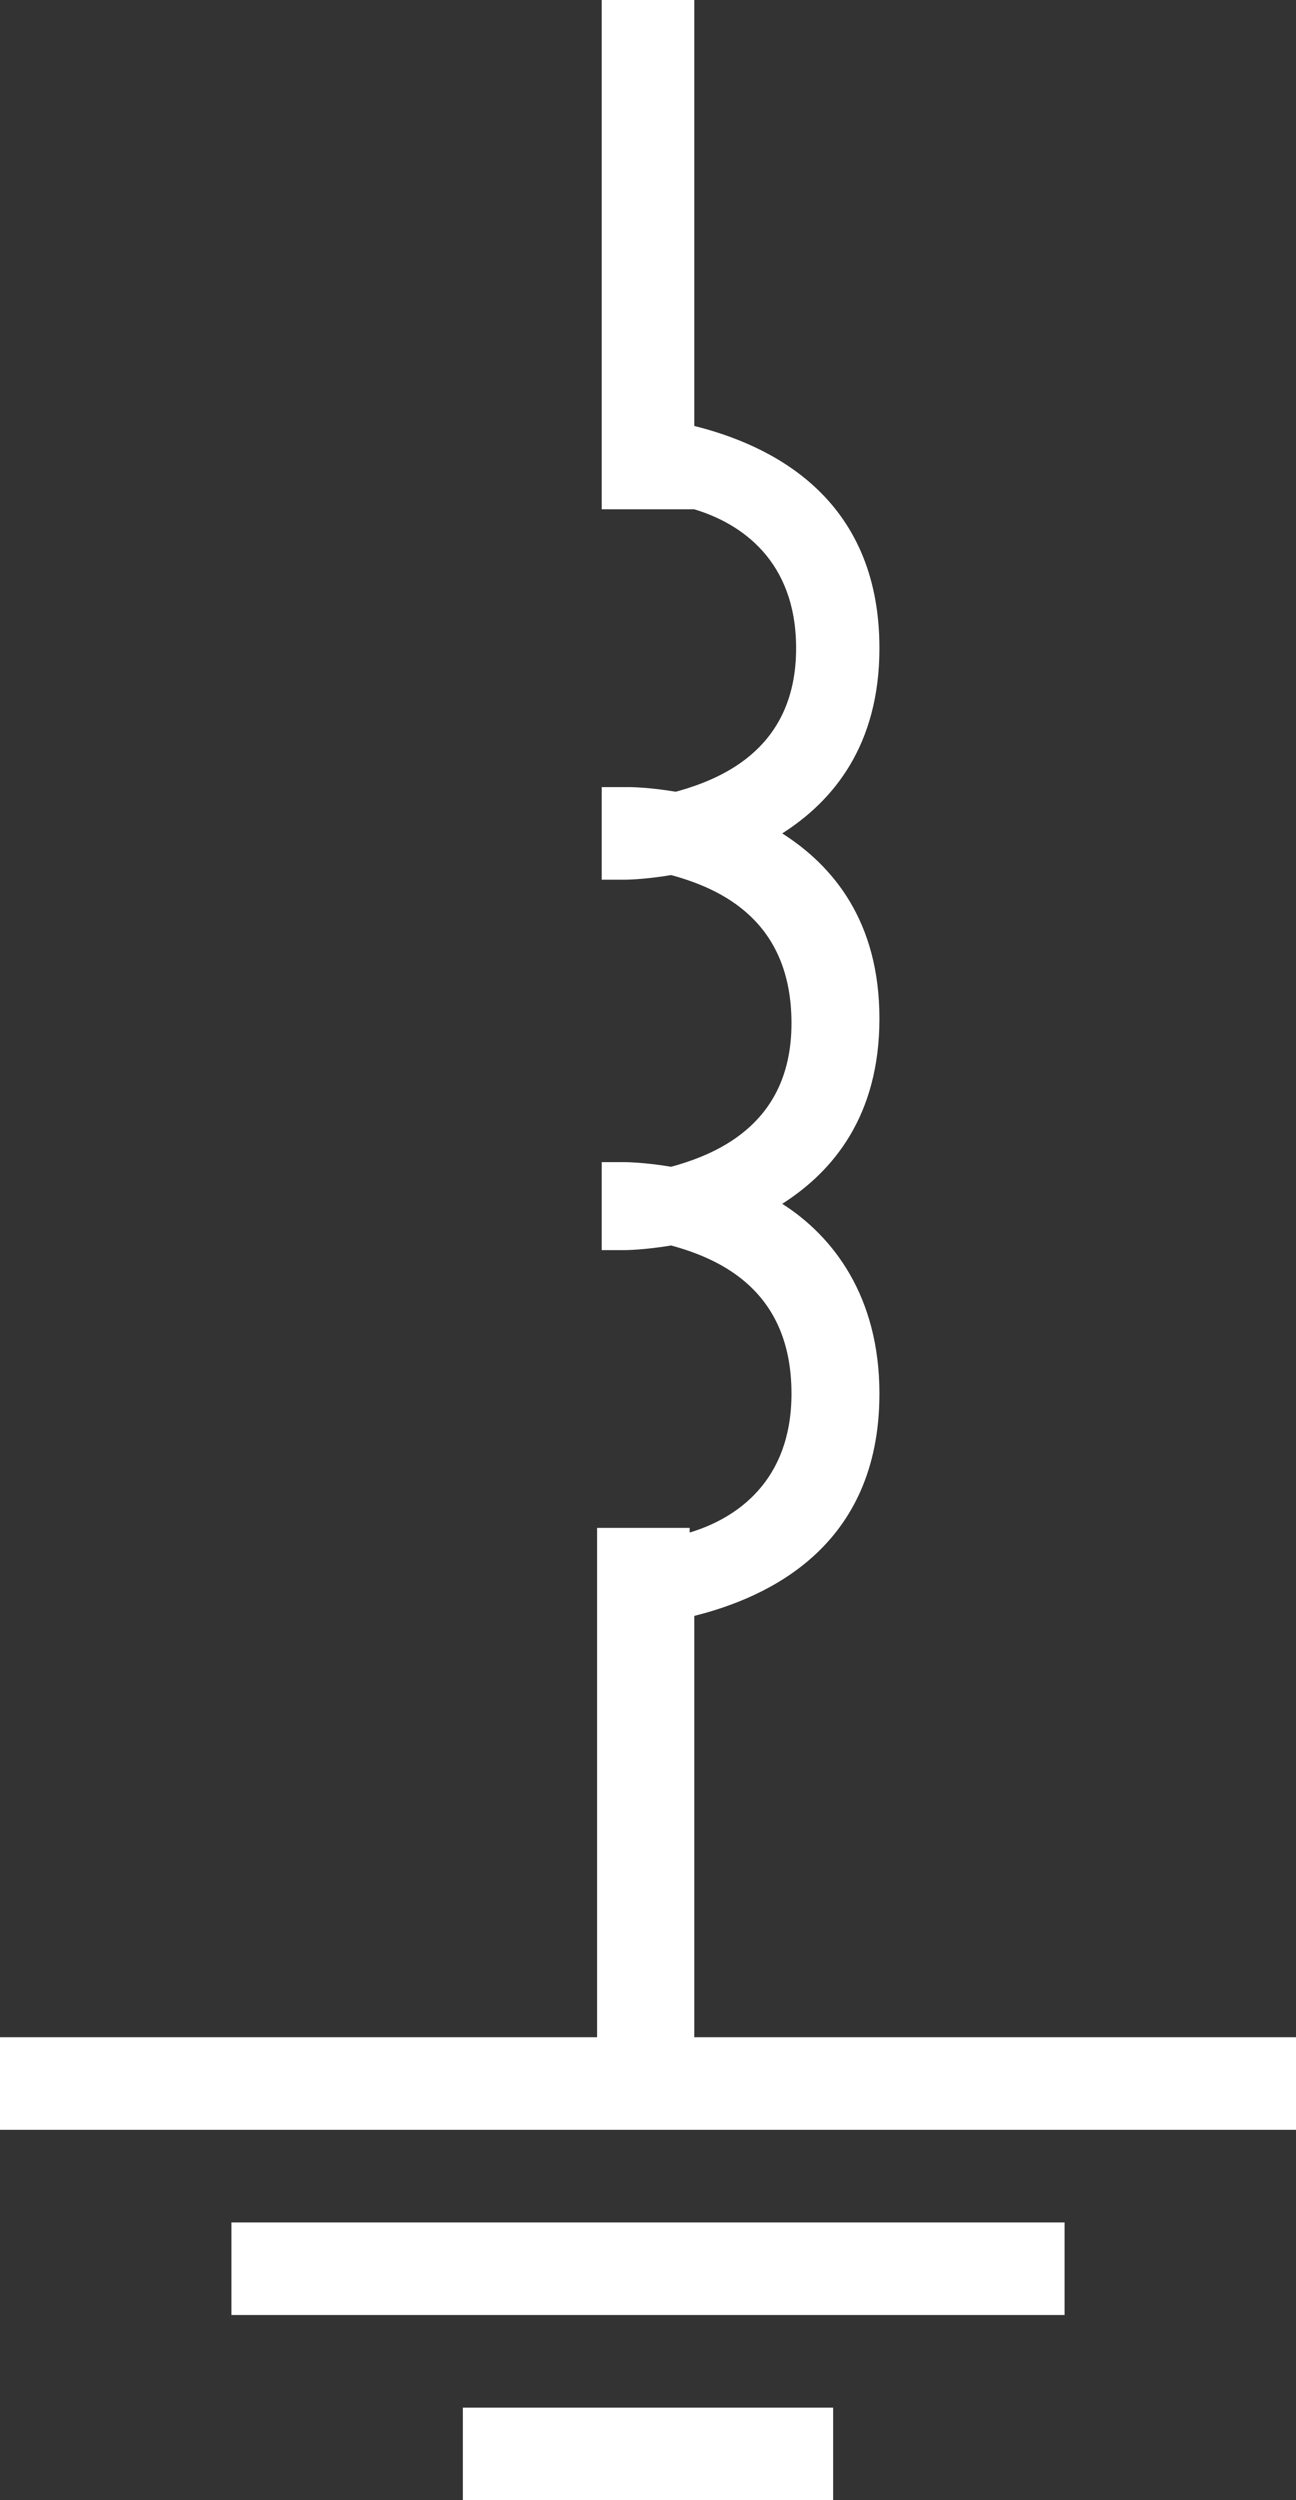 <svg version="1.1" id="图层_1" xmlns="http://www.w3.org/2000/svg" x="0" y="0" width="28" height="54" xml:space="preserve"><rect width="100%" height="100%" fill="#333333" stroke="none"/><style>.st0{fill:#fff}</style><path class="st0" d="M15 44v-9.1c1.6-.4 4-1.5 4-4.8 0-2.1-1-3.4-2.1-4.1 1.1-.7 2.1-1.9 2.1-4s-1-3.3-2.1-4c1.1-.7 2.1-1.9 2.1-4 0-3.3-2.4-4.4-4-4.8V0h-2v11h2c1 .3 2.2 1.1 2.2 3 0 2.1-1.5 2.8-2.6 3.1-.6-.1-1-.1-1-.1H13v2h.5s.4 0 1-.1c1.1.3 2.6 1 2.6 3.2 0 2.1-1.5 2.8-2.6 3.1-.6-.1-1-.1-1-.1H13V27h.5s.4 0 1-.1c1.1.3 2.6 1 2.6 3.2 0 1.9-1.2 2.7-2.2 3V33h-2v11H0v2h28v-2H15zM5 48h18v2H5zM10 52h8v2h-8z"/></svg>